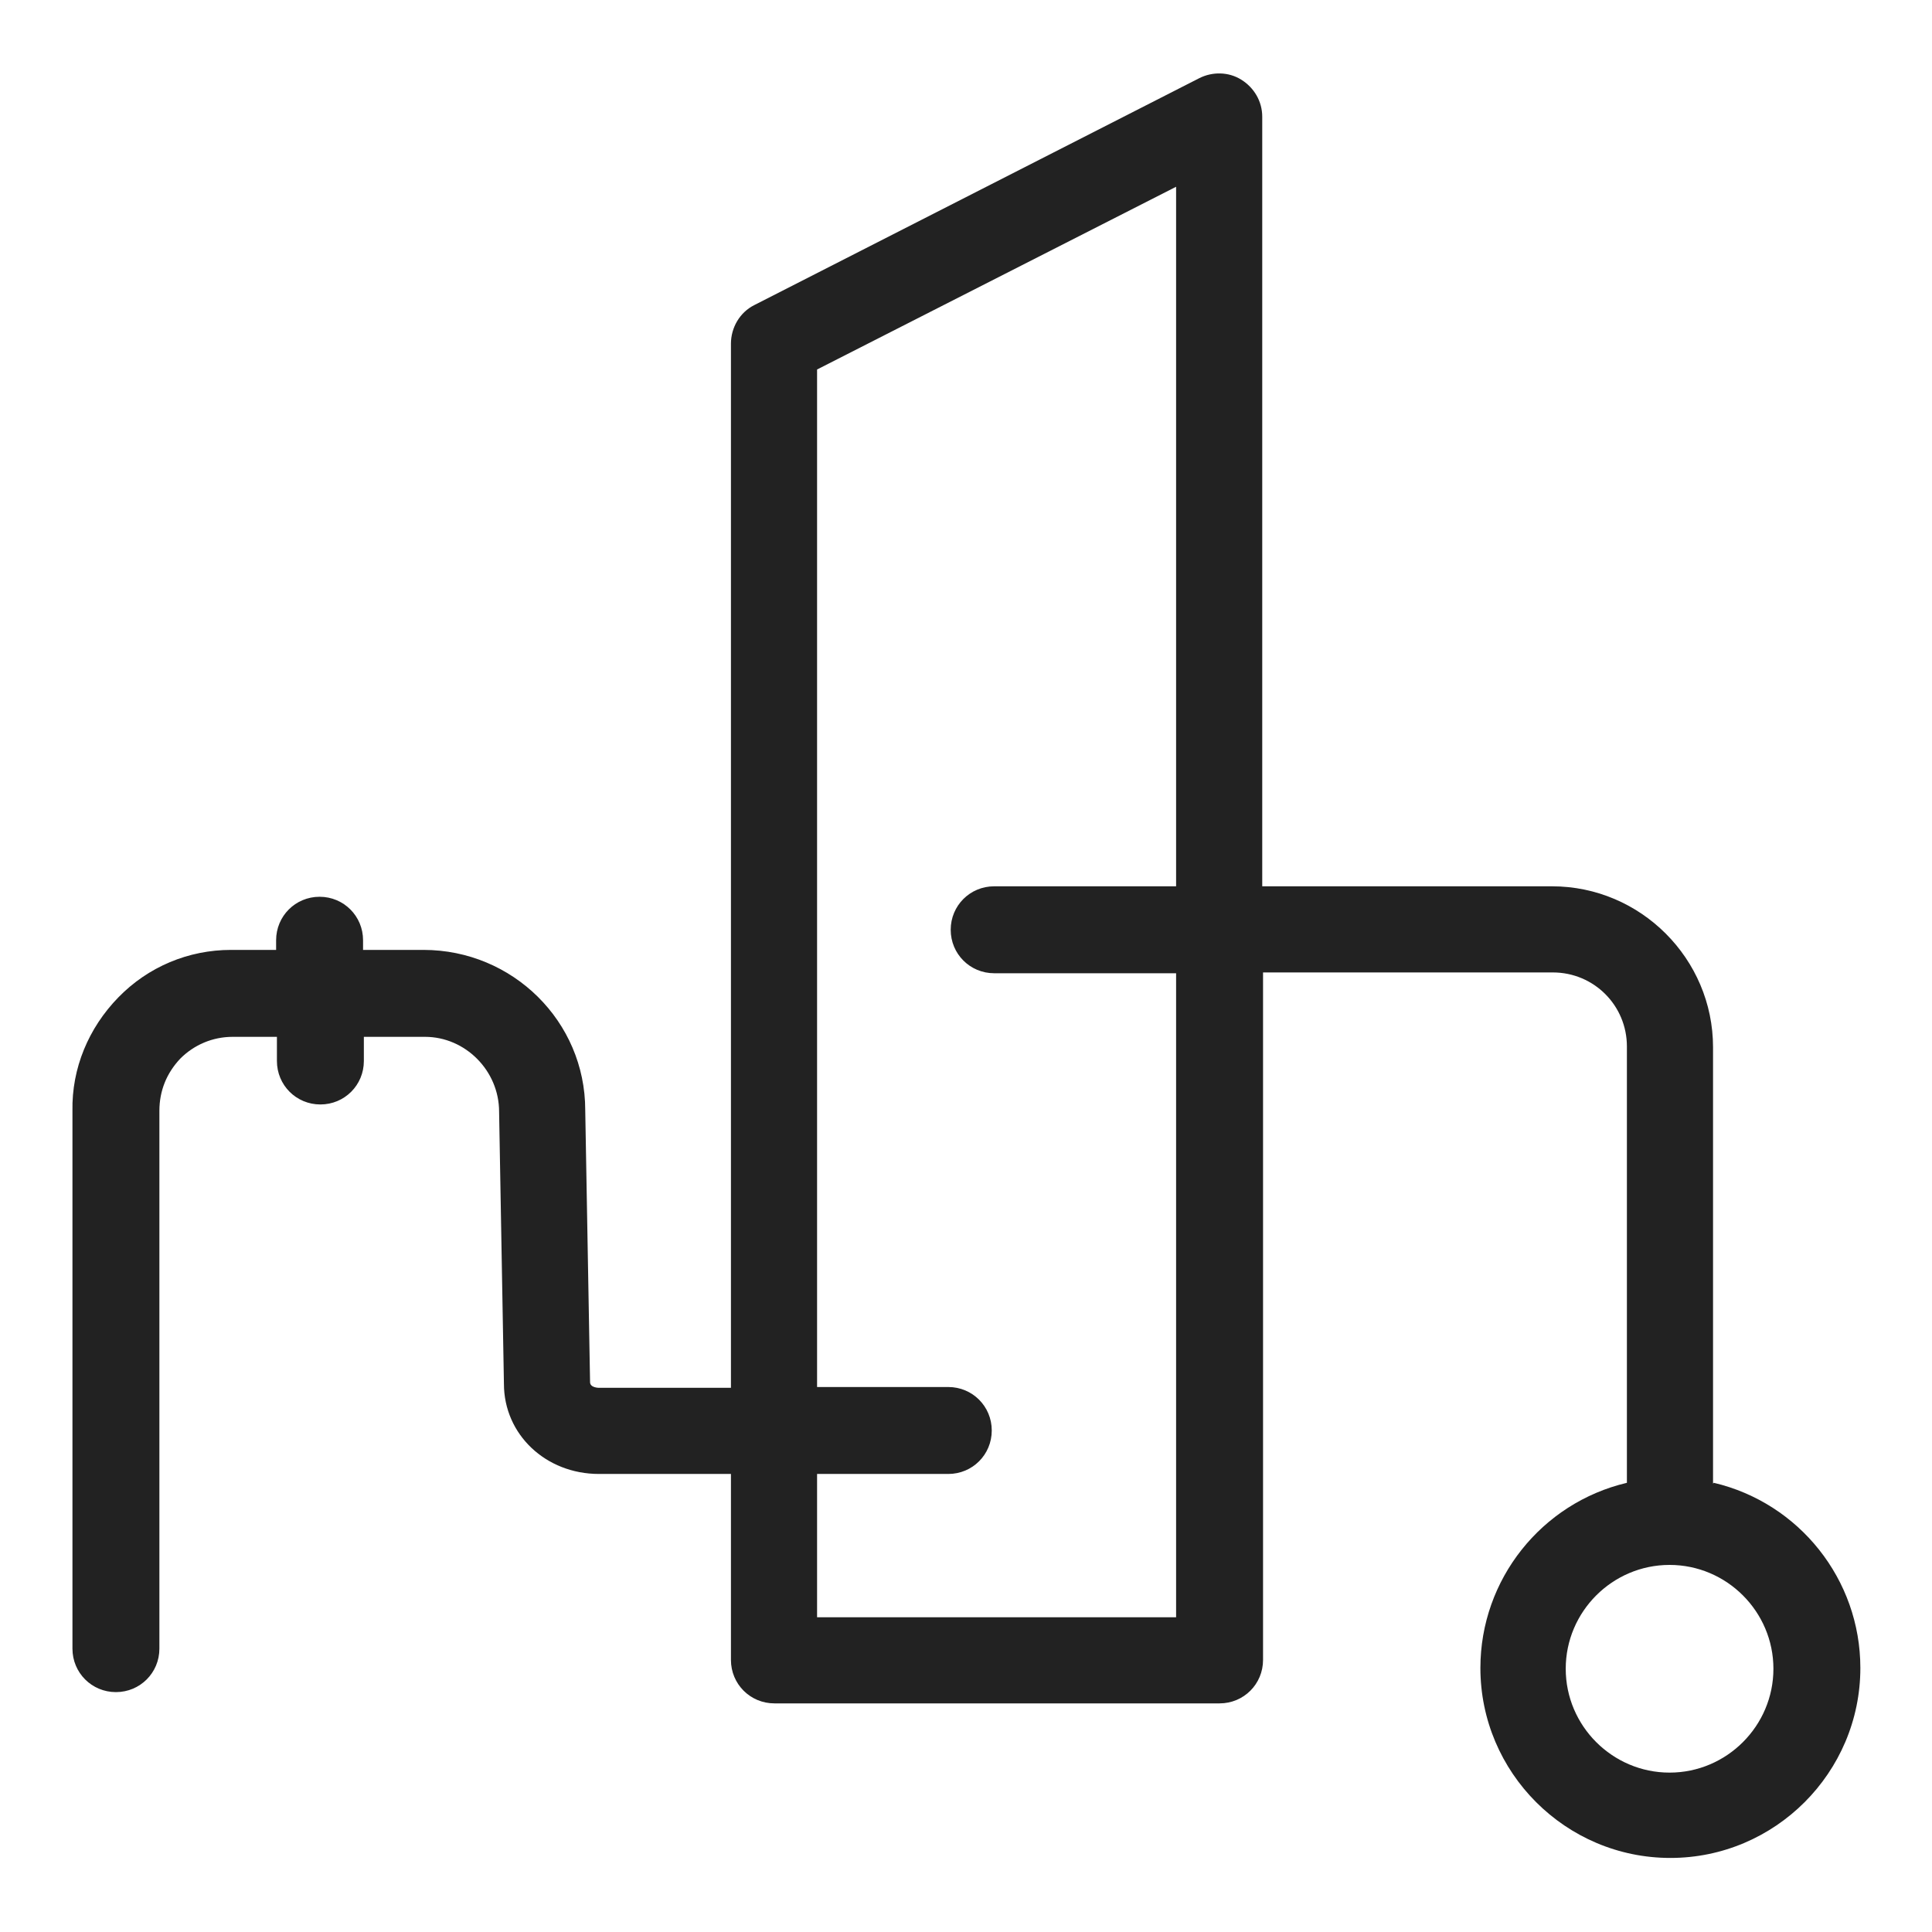 <svg width="24" height="24" viewBox="0 0 24 24" fill="none" xmlns="http://www.w3.org/2000/svg">
<g id="tubing_S 1">
<path id="Vector" d="M21.28 18.43V13.01C21.28 11.91 20.38 11.01 19.28 11.01H15.68V1.45C15.68 1.26 15.58 1.09 15.42 0.99C15.26 0.89 15.06 0.89 14.9 0.97L9.37 3.79C9.19 3.88 9.08 4.07 9.08 4.27V17.24H7.44C7.44 17.24 7.33 17.24 7.33 17.17L7.27 13.79C7.27 12.69 6.37 11.8 5.26 11.8H4.51V11.68C4.51 11.38 4.27 11.14 3.97 11.14C3.67 11.14 3.43 11.38 3.43 11.68V11.8H2.87C2.34 11.8 1.84 12.01 1.47 12.39C1.1 12.77 0.89 13.27 0.9 13.8V20.48C0.9 20.78 1.14 21.02 1.44 21.02C1.74 21.02 1.98 20.78 1.98 20.48V13.8C1.98 13.55 2.07 13.33 2.24 13.15C2.41 12.98 2.64 12.88 2.89 12.88H3.44V13.18C3.44 13.48 3.68 13.72 3.98 13.72C4.28 13.72 4.52 13.48 4.52 13.18V12.88H5.28C5.78 12.88 6.2 13.3 6.2 13.81L6.26 17.19C6.26 17.82 6.78 18.31 7.44 18.31H9.08V20.62C9.08 20.92 9.32 21.16 9.62 21.16H15.15C15.45 21.16 15.69 20.92 15.69 20.62V12.08H19.29C19.8 12.08 20.21 12.49 20.21 13V18.42C19.15 18.67 18.39 19.62 18.39 20.72C18.39 22.02 19.45 23.08 20.75 23.08C22.05 23.08 23.11 22.02 23.11 20.72C23.11 19.62 22.35 18.67 21.29 18.42L21.28 18.43ZM22.03 20.73C22.03 21.44 21.45 22.02 20.74 22.02C20.03 22.02 19.45 21.44 19.45 20.73C19.45 20.02 20.03 19.44 20.74 19.44C21.45 19.44 22.03 20.02 22.03 20.73ZM11.81 11.55C11.81 11.85 12.05 12.09 12.35 12.09H14.61V20.09H10.15V18.31H11.78C12.08 18.31 12.32 18.07 12.32 17.77C12.32 17.47 12.08 17.23 11.78 17.23H10.15V4.59L14.61 2.32V11.01H12.35C12.05 11.01 11.81 11.25 11.81 11.55V11.55Z" fill="#222222"/>
</g>
</svg>
